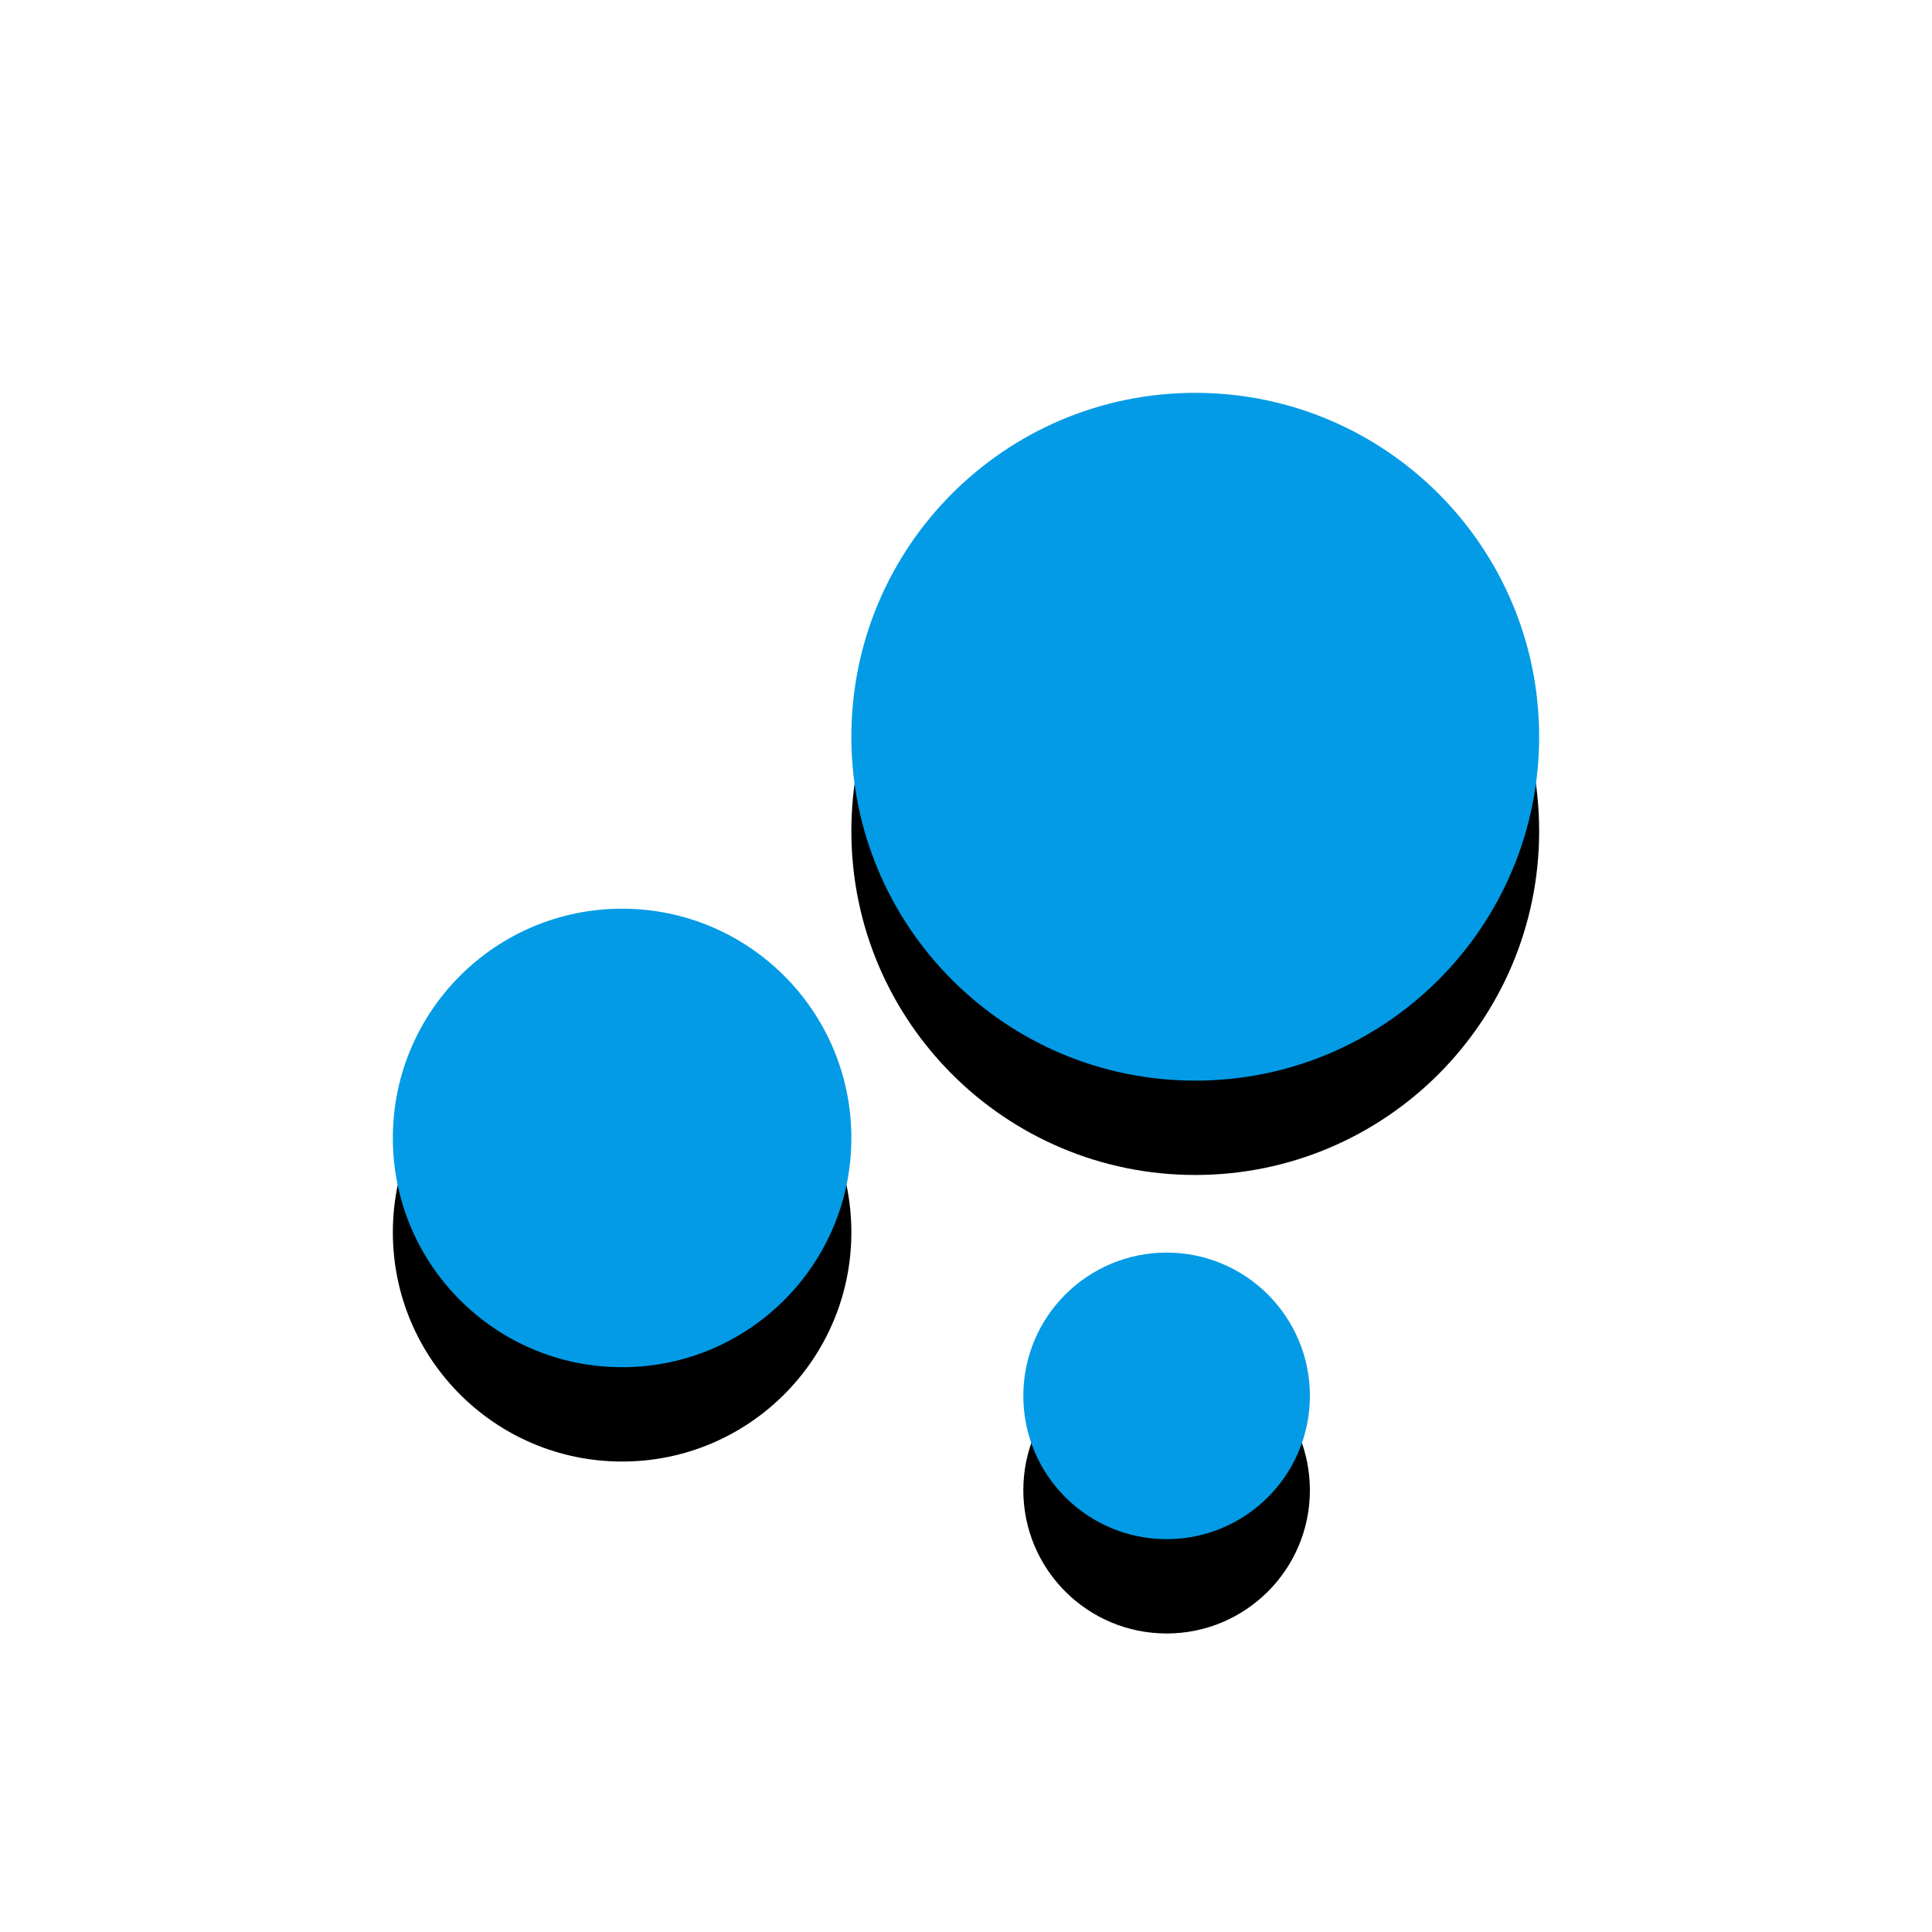 <svg version="1.1" xmlns="http://www.w3.org/2000/svg" xmlns:xlink="http://www.w3.org/1999/xlink" viewBox="0,0,1024,1024">
	<!-- Color names: teamapps-color-1 -->
	<desc>bubble_chart icon - Licensed under Apache License v2.0 (http://www.apache.org/licenses/LICENSE-2.0) - Created with Iconfu.com - Derivative work of Material icons (Copyright Google Inc.)</desc>
	<defs>
		<filter id="filter-jYiVbFXj" x="-16%" y="-8%" width="166%" height="166%" color-interpolation-filters="sRGB">
			<feColorMatrix values="1 0 0 0 0 0 1 0 0 0 0 0 1 0 0 0 0 0 0.2 0" in="SourceGraphic"/>
			<feOffset dy="20"/>
			<feGaussianBlur stdDeviation="11" result="blur0"/>
			<feColorMatrix values="1 0 0 0 0 0 1 0 0 0 0 0 1 0 0 0 0 0 0.3 0" in="SourceGraphic"/>
			<feOffset dy="30"/>
			<feGaussianBlur stdDeviation="20" result="blur1"/>
			<feMerge>
				<feMergeNode in="blur0"/>
				<feMergeNode in="blur1"/>
			</feMerge>
		</filter>
	</defs>
	<g fill="none" fill-rule="nonzero" style="mix-blend-mode: normal">
		<path d="M208.22,603.14c0,-67.11 54.4,-121.51 121.51,-121.51c67.11,0 121.51,54.4 121.51,121.51c0,67.11 -54.4,121.51 -121.51,121.51c-67.11,0 -121.51,-54.4 -121.51,-121.51zM542.38,739.84c0,-41.95 34.01,-75.94 75.95,-75.94c41.95,0 75.94,34 75.94,75.94c0,41.95 -34,75.94 -75.94,75.94c-41.95,0 -75.95,-34 -75.95,-75.94zM451.24,390.49c0,-100.67 81.6,-182.27 182.27,-182.27c100.67,0 182.27,81.6 182.27,182.27c0,100.67 -81.6,182.27 -182.27,182.27c-100.67,0 -182.27,-81.6 -182.27,-182.27z" fill="#000000" filter="url(#filter-jYiVbFXj)"/>
		<g>
			<g color="#039be5" class="teamapps-color-1">
				<path d="M208.22,603.14c0,-67.11 54.4,-121.51 121.51,-121.51c67.11,0 121.51,54.4 121.51,121.51c0,67.11 -54.4,121.51 -121.51,121.51c-67.11,0 -121.51,-54.4 -121.51,-121.51z" fill="currentColor"/>
			</g>
			<g color="#039be5" class="teamapps-color-1">
				<path d="M542.38,739.84c0,-41.95 34.01,-75.94 75.95,-75.94c41.95,0 75.94,34 75.94,75.94c0,41.95 -34,75.94 -75.94,75.94c-41.95,0 -75.95,-34 -75.95,-75.94z" fill="currentColor"/>
			</g>
			<g color="#039be5" class="teamapps-color-1">
				<path d="M451.24,390.49c0,-100.67 81.6,-182.27 182.27,-182.27c100.67,0 182.27,81.6 182.27,182.27c0,100.67 -81.6,182.27 -182.27,182.27c-100.67,0 -182.27,-81.6 -182.27,-182.27z" fill="currentColor"/>
			</g>
		</g>
	</g>
</svg>
